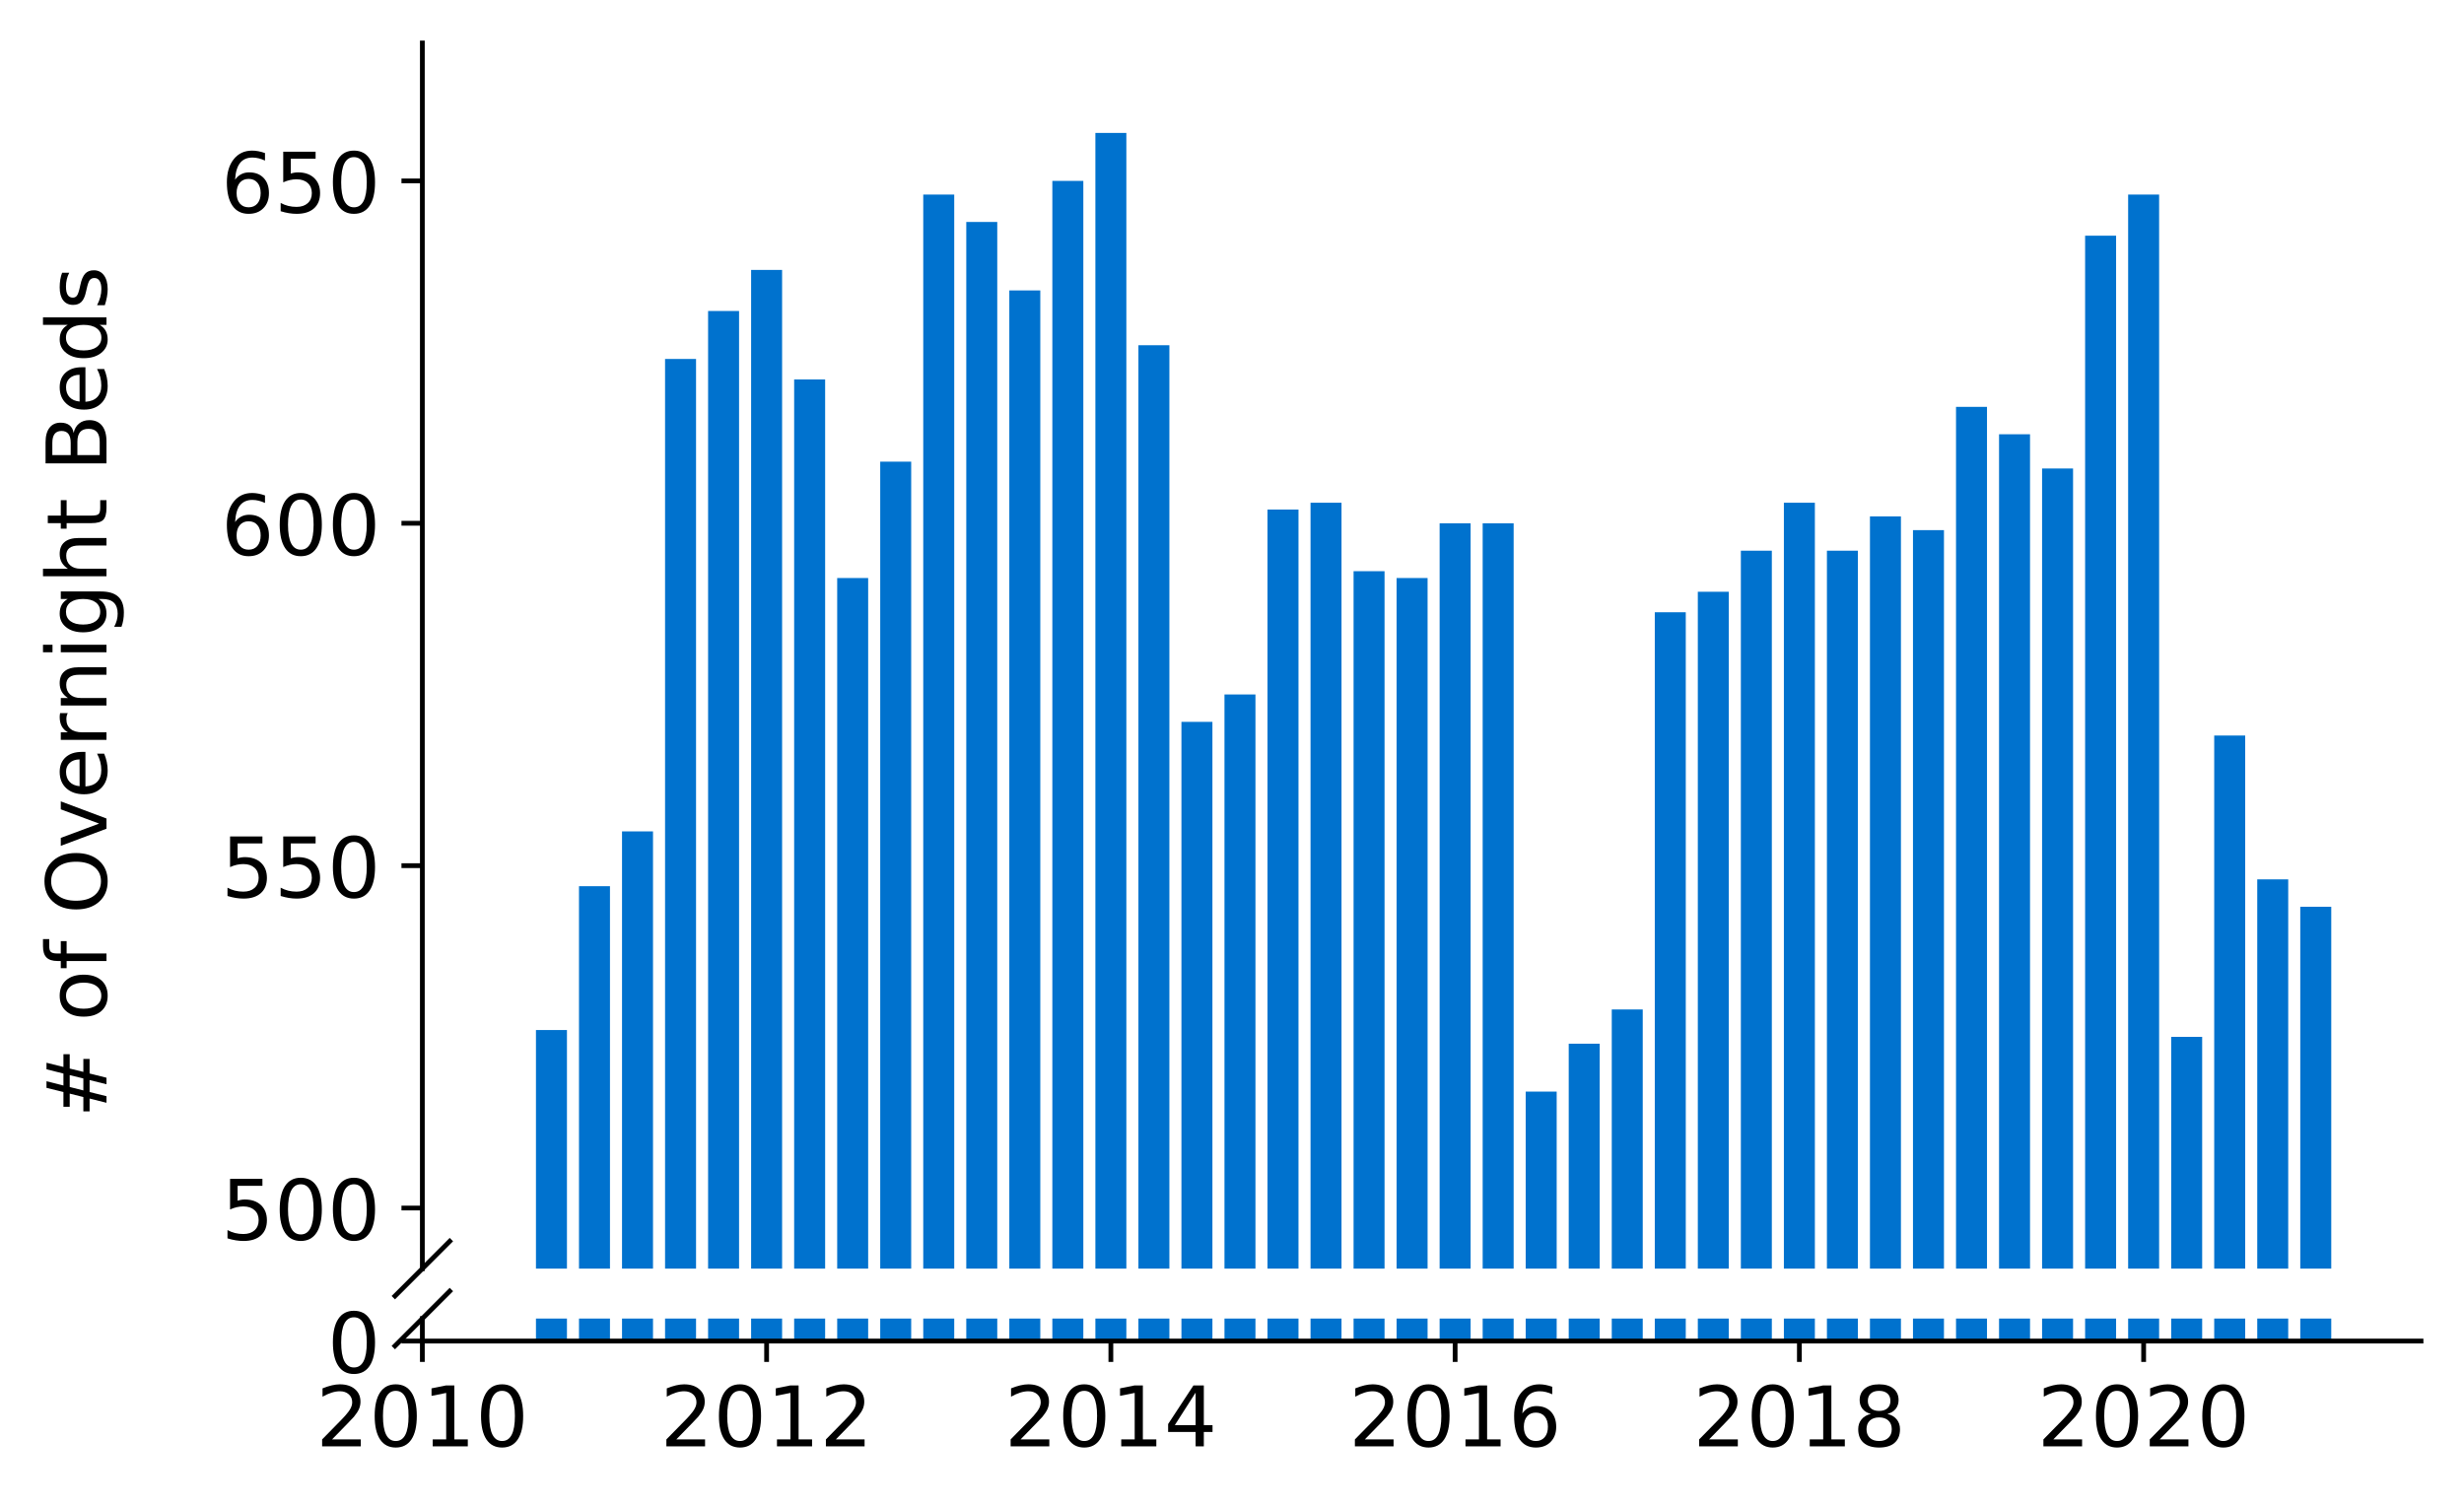 <?xml version="1.0" encoding="utf-8" standalone="no"?>
<!DOCTYPE svg PUBLIC "-//W3C//DTD SVG 1.1//EN"
  "http://www.w3.org/Graphics/SVG/1.1/DTD/svg11.dtd">
<!-- Created with matplotlib (https://matplotlib.org/) -->
<svg height="252.389pt" version="1.1" viewBox="0 0 412.749 252.389" width="412.749pt" xmlns="http://www.w3.org/2000/svg" xmlns:xlink="http://www.w3.org/1999/xlink">
 <defs>
  <style type="text/css">
*{stroke-linecap:butt;stroke-linejoin:round;}
  </style>
 </defs>
 <g id="figure_1">
  <g id="patch_1">
   <path d="M 0 252.389 
L 412.749 252.389 
L 412.749 0 
L 0 0 
z
" style="fill:#ffffff;"/>
  </g>
  <g id="axes_1">
   <g id="patch_2">
    <path d="M 70.749 212.509 
L 405.549 212.509 
L 405.549 7.2 
L 70.749 7.2 
z
" style="fill:#ffffff;"/>
   </g>
   <g id="patch_3">
    <path clip-path="url(#pc6db80e9b4)" d="M 385.323 775.878 
L 390.513 775.878 
L 390.513 151.888 
L 385.323 151.888 
z
" style="fill:#0072ce;"/>
   </g>
   <g id="patch_4">
    <path clip-path="url(#pc6db80e9b4)" d="M 378.114 775.878 
L 383.304 775.878 
L 383.304 147.3 
L 378.114 147.3 
z
" style="fill:#0072ce;"/>
   </g>
   <g id="patch_5">
    <path clip-path="url(#pc6db80e9b4)" d="M 370.906 775.878 
L 376.096 775.878 
L 376.096 123.212 
L 370.906 123.212 
z
" style="fill:#0072ce;"/>
   </g>
   <g id="patch_6">
    <path clip-path="url(#pc6db80e9b4)" d="M 363.698 775.878 
L 368.888 775.878 
L 368.888 173.682 
L 363.698 173.682 
z
" style="fill:#0072ce;"/>
   </g>
   <g id="patch_7">
    <path clip-path="url(#pc6db80e9b4)" d="M 356.489 775.878 
L 361.679 775.878 
L 361.679 32.595 
L 356.489 32.595 
z
" style="fill:#0072ce;"/>
   </g>
   <g id="patch_8">
    <path clip-path="url(#pc6db80e9b4)" d="M 349.281 775.878 
L 354.471 775.878 
L 354.471 39.478 
L 349.281 39.478 
z
" style="fill:#0072ce;"/>
   </g>
   <g id="patch_9">
    <path clip-path="url(#pc6db80e9b4)" d="M 342.072 775.878 
L 347.262 775.878 
L 347.262 78.477 
L 342.072 78.477 
z
" style="fill:#0072ce;"/>
   </g>
   <g id="patch_10">
    <path clip-path="url(#pc6db80e9b4)" d="M 334.864 775.878 
L 340.054 775.878 
L 340.054 72.742 
L 334.864 72.742 
z
" style="fill:#0072ce;"/>
   </g>
   <g id="patch_11">
    <path clip-path="url(#pc6db80e9b4)" d="M 327.656 775.878 
L 332.846 775.878 
L 332.846 68.154 
L 327.656 68.154 
z
" style="fill:#0072ce;"/>
   </g>
   <g id="patch_12">
    <path clip-path="url(#pc6db80e9b4)" d="M 320.447 775.878 
L 325.637 775.878 
L 325.637 88.801 
L 320.447 88.801 
z
" style="fill:#0072ce;"/>
   </g>
   <g id="patch_13">
    <path clip-path="url(#pc6db80e9b4)" d="M 313.239 775.878 
L 318.429 775.878 
L 318.429 86.506 
L 313.239 86.506 
z
" style="fill:#0072ce;"/>
   </g>
   <g id="patch_14">
    <path clip-path="url(#pc6db80e9b4)" d="M 306.031 775.878 
L 311.221 775.878 
L 311.221 92.242 
L 306.031 92.242 
z
" style="fill:#0072ce;"/>
   </g>
   <g id="patch_15">
    <path clip-path="url(#pc6db80e9b4)" d="M 298.822 775.878 
L 304.012 775.878 
L 304.012 84.212 
L 298.822 84.212 
z
" style="fill:#0072ce;"/>
   </g>
   <g id="patch_16">
    <path clip-path="url(#pc6db80e9b4)" d="M 291.614 775.878 
L 296.804 775.878 
L 296.804 92.242 
L 291.614 92.242 
z
" style="fill:#0072ce;"/>
   </g>
   <g id="patch_17">
    <path clip-path="url(#pc6db80e9b4)" d="M 284.405 775.878 
L 289.596 775.878 
L 289.596 99.124 
L 284.405 99.124 
z
" style="fill:#0072ce;"/>
   </g>
   <g id="patch_18">
    <path clip-path="url(#pc6db80e9b4)" d="M 277.197 775.878 
L 282.387 775.878 
L 282.387 102.565 
L 277.197 102.565 
z
" style="fill:#0072ce;"/>
   </g>
   <g id="patch_19">
    <path clip-path="url(#pc6db80e9b4)" d="M 269.989 775.878 
L 275.179 775.878 
L 275.179 169.093 
L 269.989 169.093 
z
" style="fill:#0072ce;"/>
   </g>
   <g id="patch_20">
    <path clip-path="url(#pc6db80e9b4)" d="M 262.78 775.878 
L 267.97 775.878 
L 267.97 174.829 
L 262.78 174.829 
z
" style="fill:#0072ce;"/>
   </g>
   <g id="patch_21">
    <path clip-path="url(#pc6db80e9b4)" d="M 255.572 775.878 
L 260.762 775.878 
L 260.762 182.858 
L 255.572 182.858 
z
" style="fill:#0072ce;"/>
   </g>
   <g id="patch_22">
    <path clip-path="url(#pc6db80e9b4)" d="M 248.364 775.878 
L 253.554 775.878 
L 253.554 87.653 
L 248.364 87.653 
z
" style="fill:#0072ce;"/>
   </g>
   <g id="patch_23">
    <path clip-path="url(#pc6db80e9b4)" d="M 241.155 775.878 
L 246.345 775.878 
L 246.345 87.653 
L 241.155 87.653 
z
" style="fill:#0072ce;"/>
   </g>
   <g id="patch_24">
    <path clip-path="url(#pc6db80e9b4)" d="M 233.947 775.878 
L 239.137 775.878 
L 239.137 96.83 
L 233.947 96.83 
z
" style="fill:#0072ce;"/>
   </g>
   <g id="patch_25">
    <path clip-path="url(#pc6db80e9b4)" d="M 226.739 775.878 
L 231.929 775.878 
L 231.929 95.683 
L 226.739 95.683 
z
" style="fill:#0072ce;"/>
   </g>
   <g id="patch_26">
    <path clip-path="url(#pc6db80e9b4)" d="M 219.53 775.878 
L 224.72 775.878 
L 224.72 84.212 
L 219.53 84.212 
z
" style="fill:#0072ce;"/>
   </g>
   <g id="patch_27">
    <path clip-path="url(#pc6db80e9b4)" d="M 212.322 775.878 
L 217.512 775.878 
L 217.512 85.359 
L 212.322 85.359 
z
" style="fill:#0072ce;"/>
   </g>
   <g id="patch_28">
    <path clip-path="url(#pc6db80e9b4)" d="M 205.113 775.878 
L 210.303 775.878 
L 210.303 116.329 
L 205.113 116.329 
z
" style="fill:#0072ce;"/>
   </g>
   <g id="patch_29">
    <path clip-path="url(#pc6db80e9b4)" d="M 197.905 775.878 
L 203.095 775.878 
L 203.095 120.918 
L 197.905 120.918 
z
" style="fill:#0072ce;"/>
   </g>
   <g id="patch_30">
    <path clip-path="url(#pc6db80e9b4)" d="M 190.697 775.878 
L 195.887 775.878 
L 195.887 57.83 
L 190.697 57.83 
z
" style="fill:#0072ce;"/>
   </g>
   <g id="patch_31">
    <path clip-path="url(#pc6db80e9b4)" d="M 183.488 775.878 
L 188.678 775.878 
L 188.678 22.272 
L 183.488 22.272 
z
" style="fill:#0072ce;"/>
   </g>
   <g id="patch_32">
    <path clip-path="url(#pc6db80e9b4)" d="M 176.28 775.878 
L 181.47 775.878 
L 181.47 30.301 
L 176.28 30.301 
z
" style="fill:#0072ce;"/>
   </g>
   <g id="patch_33">
    <path clip-path="url(#pc6db80e9b4)" d="M 169.072 775.878 
L 174.262 775.878 
L 174.262 48.654 
L 169.072 48.654 
z
" style="fill:#0072ce;"/>
   </g>
   <g id="patch_34">
    <path clip-path="url(#pc6db80e9b4)" d="M 161.863 775.878 
L 167.053 775.878 
L 167.053 37.184 
L 161.863 37.184 
z
" style="fill:#0072ce;"/>
   </g>
   <g id="patch_35">
    <path clip-path="url(#pc6db80e9b4)" d="M 154.655 775.878 
L 159.845 775.878 
L 159.845 32.595 
L 154.655 32.595 
z
" style="fill:#0072ce;"/>
   </g>
   <g id="patch_36">
    <path clip-path="url(#pc6db80e9b4)" d="M 147.446 775.878 
L 152.636 775.878 
L 152.636 77.33 
L 147.446 77.33 
z
" style="fill:#0072ce;"/>
   </g>
   <g id="patch_37">
    <path clip-path="url(#pc6db80e9b4)" d="M 140.238 775.878 
L 145.428 775.878 
L 145.428 96.83 
L 140.238 96.83 
z
" style="fill:#0072ce;"/>
   </g>
   <g id="patch_38">
    <path clip-path="url(#pc6db80e9b4)" d="M 133.03 775.878 
L 138.22 775.878 
L 138.22 63.566 
L 133.03 63.566 
z
" style="fill:#0072ce;"/>
   </g>
   <g id="patch_39">
    <path clip-path="url(#pc6db80e9b4)" d="M 125.821 775.878 
L 131.011 775.878 
L 131.011 45.213 
L 125.821 45.213 
z
" style="fill:#0072ce;"/>
   </g>
   <g id="patch_40">
    <path clip-path="url(#pc6db80e9b4)" d="M 118.613 775.878 
L 123.803 775.878 
L 123.803 52.095 
L 118.613 52.095 
z
" style="fill:#0072ce;"/>
   </g>
   <g id="patch_41">
    <path clip-path="url(#pc6db80e9b4)" d="M 111.405 775.878 
L 116.595 775.878 
L 116.595 60.124 
L 111.405 60.124 
z
" style="fill:#0072ce;"/>
   </g>
   <g id="patch_42">
    <path clip-path="url(#pc6db80e9b4)" d="M 104.196 775.878 
L 109.386 775.878 
L 109.386 139.27 
L 104.196 139.27 
z
" style="fill:#0072ce;"/>
   </g>
   <g id="patch_43">
    <path clip-path="url(#pc6db80e9b4)" d="M 96.988 775.878 
L 102.178 775.878 
L 102.178 148.447 
L 96.988 148.447 
z
" style="fill:#0072ce;"/>
   </g>
   <g id="patch_44">
    <path clip-path="url(#pc6db80e9b4)" d="M 89.779 775.878 
L 94.97 775.878 
L 94.97 172.535 
L 89.779 172.535 
z
" style="fill:#0072ce;"/>
   </g>
   <g id="matplotlib.axis_1">
    <g id="xtick_1"/>
    <g id="xtick_2"/>
    <g id="xtick_3"/>
    <g id="xtick_4"/>
    <g id="xtick_5"/>
    <g id="xtick_6"/>
   </g>
   <g id="matplotlib.axis_2">
    <g id="ytick_1">
     <g id="line2d_1">
      <defs>
       <path d="M 0 0 
L -3.5 0 
" id="m85810f6571" style="stroke:#000000;stroke-width:0.8;"/>
      </defs>
      <g>
       <use style="stroke:#000000;stroke-width:0.8;" x="70.749" xlink:href="#m85810f6571" y="202.358"/>
      </g>
     </g>
     <g id="text_1">
      <!-- 500 -->
      <defs>
       <path d="M 10.797 72.906 
L 49.516 72.906 
L 49.516 64.594 
L 19.828 64.594 
L 19.828 46.734 
Q 21.969 47.469 24.109 47.828 
Q 26.266 48.188 28.422 48.188 
Q 40.625 48.188 47.75 41.5 
Q 54.891 34.812 54.891 23.391 
Q 54.891 11.625 47.562 5.094 
Q 40.234 -1.422 26.906 -1.422 
Q 22.312 -1.422 17.547 -0.641 
Q 12.797 0.141 7.719 1.703 
L 7.719 11.625 
Q 12.109 9.234 16.797 8.062 
Q 21.484 6.891 26.703 6.891 
Q 35.156 6.891 40.078 11.328 
Q 45.016 15.766 45.016 23.391 
Q 45.016 31 40.078 35.438 
Q 35.156 39.891 26.703 39.891 
Q 22.75 39.891 18.812 39.016 
Q 14.891 38.141 10.797 36.281 
z
" id="DejaVuSans-53"/>
       <path d="M 31.781 66.406 
Q 24.172 66.406 20.328 58.906 
Q 16.5 51.422 16.5 36.375 
Q 16.5 21.391 20.328 13.891 
Q 24.172 6.391 31.781 6.391 
Q 39.453 6.391 43.281 13.891 
Q 47.125 21.391 47.125 36.375 
Q 47.125 51.422 43.281 58.906 
Q 39.453 66.406 31.781 66.406 
z
M 31.781 74.219 
Q 44.047 74.219 50.516 64.516 
Q 56.984 54.828 56.984 36.375 
Q 56.984 17.969 50.516 8.266 
Q 44.047 -1.422 31.781 -1.422 
Q 19.531 -1.422 13.062 8.266 
Q 6.594 17.969 6.594 36.375 
Q 6.594 54.828 13.062 64.516 
Q 19.531 74.219 31.781 74.219 
z
" id="DejaVuSans-48"/>
      </defs>
      <g transform="translate(37.027 207.676)scale(0.14 -0.14)">
       <use xlink:href="#DejaVuSans-53"/>
       <use x="63.623" xlink:href="#DejaVuSans-48"/>
       <use x="127.246" xlink:href="#DejaVuSans-48"/>
      </g>
     </g>
    </g>
    <g id="ytick_2">
     <g id="line2d_2">
      <g>
       <use style="stroke:#000000;stroke-width:0.8;" x="70.749" xlink:href="#m85810f6571" y="145.006"/>
      </g>
     </g>
     <g id="text_2">
      <!-- 550 -->
      <g transform="translate(37.027 150.324)scale(0.14 -0.14)">
       <use xlink:href="#DejaVuSans-53"/>
       <use x="63.623" xlink:href="#DejaVuSans-53"/>
       <use x="127.246" xlink:href="#DejaVuSans-48"/>
      </g>
     </g>
    </g>
    <g id="ytick_3">
     <g id="line2d_3">
      <g>
       <use style="stroke:#000000;stroke-width:0.8;" x="70.749" xlink:href="#m85810f6571" y="87.653"/>
      </g>
     </g>
     <g id="text_3">
      <!-- 600 -->
      <defs>
       <path d="M 33.016 40.375 
Q 26.375 40.375 22.484 35.828 
Q 18.609 31.297 18.609 23.391 
Q 18.609 15.531 22.484 10.953 
Q 26.375 6.391 33.016 6.391 
Q 39.656 6.391 43.531 10.953 
Q 47.406 15.531 47.406 23.391 
Q 47.406 31.297 43.531 35.828 
Q 39.656 40.375 33.016 40.375 
z
M 52.594 71.297 
L 52.594 62.312 
Q 48.875 64.062 45.094 64.984 
Q 41.312 65.922 37.594 65.922 
Q 27.828 65.922 22.672 59.328 
Q 17.531 52.734 16.797 39.406 
Q 19.672 43.656 24.016 45.922 
Q 28.375 48.188 33.594 48.188 
Q 44.578 48.188 50.953 41.516 
Q 57.328 34.859 57.328 23.391 
Q 57.328 12.156 50.688 5.359 
Q 44.047 -1.422 33.016 -1.422 
Q 20.359 -1.422 13.672 8.266 
Q 6.984 17.969 6.984 36.375 
Q 6.984 53.656 15.188 63.938 
Q 23.391 74.219 37.203 74.219 
Q 40.922 74.219 44.703 73.484 
Q 48.484 72.75 52.594 71.297 
z
" id="DejaVuSans-54"/>
      </defs>
      <g transform="translate(37.027 92.972)scale(0.14 -0.14)">
       <use xlink:href="#DejaVuSans-54"/>
       <use x="63.623" xlink:href="#DejaVuSans-48"/>
       <use x="127.246" xlink:href="#DejaVuSans-48"/>
      </g>
     </g>
    </g>
    <g id="ytick_4">
     <g id="line2d_4">
      <g>
       <use style="stroke:#000000;stroke-width:0.8;" x="70.749" xlink:href="#m85810f6571" y="30.301"/>
      </g>
     </g>
     <g id="text_4">
      <!-- 650 -->
      <g transform="translate(37.027 35.62)scale(0.14 -0.14)">
       <use xlink:href="#DejaVuSans-54"/>
       <use x="63.623" xlink:href="#DejaVuSans-53"/>
       <use x="127.246" xlink:href="#DejaVuSans-48"/>
      </g>
     </g>
    </g>
   </g>
   <g id="line2d_5">
    <path d="M 66.167 217.091 
L 75.331 207.927 
" style="fill:none;stroke:#000000;stroke-linecap:square;stroke-width:0.8;"/>
   </g>
   <g id="patch_45">
    <path d="M 70.749 212.509 
L 70.749 7.2 
" style="fill:none;stroke:#000000;stroke-linecap:square;stroke-linejoin:miter;stroke-width:0.8;"/>
   </g>
  </g>
  <g id="axes_2">
   <g id="patch_46">
    <path d="M 70.749 224.64 
L 405.549 224.64 
L 405.549 220.872 
L 70.749 220.872 
z
" style="fill:#ffffff;"/>
   </g>
   <g id="patch_47">
    <path clip-path="url(#pa7bf37936a)" d="M 385.323 224.64 
L 390.513 224.64 
L 390.513 -399.35 
L 385.323 -399.35 
z
" style="fill:#0072ce;"/>
   </g>
   <g id="patch_48">
    <path clip-path="url(#pa7bf37936a)" d="M 378.114 224.64 
L 383.304 224.64 
L 383.304 -403.939 
L 378.114 -403.939 
z
" style="fill:#0072ce;"/>
   </g>
   <g id="patch_49">
    <path clip-path="url(#pa7bf37936a)" d="M 370.906 224.64 
L 376.096 224.64 
L 376.096 -428.026 
L 370.906 -428.026 
z
" style="fill:#0072ce;"/>
   </g>
   <g id="patch_50">
    <path clip-path="url(#pa7bf37936a)" d="M 363.698 224.64 
L 368.888 224.64 
L 368.888 -377.557 
L 363.698 -377.557 
z
" style="fill:#0072ce;"/>
   </g>
   <g id="patch_51">
    <path clip-path="url(#pa7bf37936a)" d="M 356.489 224.64 
L 361.679 224.64 
L 361.679 -518.643 
L 356.489 -518.643 
z
" style="fill:#0072ce;"/>
   </g>
   <g id="patch_52">
    <path clip-path="url(#pa7bf37936a)" d="M 349.281 224.64 
L 354.471 224.64 
L 354.471 -511.76 
L 349.281 -511.76 
z
" style="fill:#0072ce;"/>
   </g>
   <g id="patch_53">
    <path clip-path="url(#pa7bf37936a)" d="M 342.072 224.64 
L 347.262 224.64 
L 347.262 -472.761 
L 342.072 -472.761 
z
" style="fill:#0072ce;"/>
   </g>
   <g id="patch_54">
    <path clip-path="url(#pa7bf37936a)" d="M 334.864 224.64 
L 340.054 224.64 
L 340.054 -478.496 
L 334.864 -478.496 
z
" style="fill:#0072ce;"/>
   </g>
   <g id="patch_55">
    <path clip-path="url(#pa7bf37936a)" d="M 327.656 224.64 
L 332.846 224.64 
L 332.846 -483.084 
L 327.656 -483.084 
z
" style="fill:#0072ce;"/>
   </g>
   <g id="patch_56">
    <path clip-path="url(#pa7bf37936a)" d="M 320.447 224.64 
L 325.637 224.64 
L 325.637 -462.438 
L 320.447 -462.438 
z
" style="fill:#0072ce;"/>
   </g>
   <g id="patch_57">
    <path clip-path="url(#pa7bf37936a)" d="M 313.239 224.64 
L 318.429 224.64 
L 318.429 -464.732 
L 313.239 -464.732 
z
" style="fill:#0072ce;"/>
   </g>
   <g id="patch_58">
    <path clip-path="url(#pa7bf37936a)" d="M 306.031 224.64 
L 311.221 224.64 
L 311.221 -458.997 
L 306.031 -458.997 
z
" style="fill:#0072ce;"/>
   </g>
   <g id="patch_59">
    <path clip-path="url(#pa7bf37936a)" d="M 298.822 224.64 
L 304.012 224.64 
L 304.012 -467.026 
L 298.822 -467.026 
z
" style="fill:#0072ce;"/>
   </g>
   <g id="patch_60">
    <path clip-path="url(#pa7bf37936a)" d="M 291.614 224.64 
L 296.804 224.64 
L 296.804 -458.997 
L 291.614 -458.997 
z
" style="fill:#0072ce;"/>
   </g>
   <g id="patch_61">
    <path clip-path="url(#pa7bf37936a)" d="M 284.405 224.64 
L 289.596 224.64 
L 289.596 -452.114 
L 284.405 -452.114 
z
" style="fill:#0072ce;"/>
   </g>
   <g id="patch_62">
    <path clip-path="url(#pa7bf37936a)" d="M 277.197 224.64 
L 282.387 224.64 
L 282.387 -448.673 
L 277.197 -448.673 
z
" style="fill:#0072ce;"/>
   </g>
   <g id="patch_63">
    <path clip-path="url(#pa7bf37936a)" d="M 269.989 224.64 
L 275.179 224.64 
L 275.179 -382.145 
L 269.989 -382.145 
z
" style="fill:#0072ce;"/>
   </g>
   <g id="patch_64">
    <path clip-path="url(#pa7bf37936a)" d="M 262.78 224.64 
L 267.97 224.64 
L 267.97 -376.41 
L 262.78 -376.41 
z
" style="fill:#0072ce;"/>
   </g>
   <g id="patch_65">
    <path clip-path="url(#pa7bf37936a)" d="M 255.572 224.64 
L 260.762 224.64 
L 260.762 -368.38 
L 255.572 -368.38 
z
" style="fill:#0072ce;"/>
   </g>
   <g id="patch_66">
    <path clip-path="url(#pa7bf37936a)" d="M 248.364 224.64 
L 253.554 224.64 
L 253.554 -463.585 
L 248.364 -463.585 
z
" style="fill:#0072ce;"/>
   </g>
   <g id="patch_67">
    <path clip-path="url(#pa7bf37936a)" d="M 241.155 224.64 
L 246.345 224.64 
L 246.345 -463.585 
L 241.155 -463.585 
z
" style="fill:#0072ce;"/>
   </g>
   <g id="patch_68">
    <path clip-path="url(#pa7bf37936a)" d="M 233.947 224.64 
L 239.137 224.64 
L 239.137 -454.408 
L 233.947 -454.408 
z
" style="fill:#0072ce;"/>
   </g>
   <g id="patch_69">
    <path clip-path="url(#pa7bf37936a)" d="M 226.739 224.64 
L 231.929 224.64 
L 231.929 -455.555 
L 226.739 -455.555 
z
" style="fill:#0072ce;"/>
   </g>
   <g id="patch_70">
    <path clip-path="url(#pa7bf37936a)" d="M 219.53 224.64 
L 224.72 224.64 
L 224.72 -467.026 
L 219.53 -467.026 
z
" style="fill:#0072ce;"/>
   </g>
   <g id="patch_71">
    <path clip-path="url(#pa7bf37936a)" d="M 212.322 224.64 
L 217.512 224.64 
L 217.512 -465.879 
L 212.322 -465.879 
z
" style="fill:#0072ce;"/>
   </g>
   <g id="patch_72">
    <path clip-path="url(#pa7bf37936a)" d="M 205.113 224.64 
L 210.303 224.64 
L 210.303 -434.909 
L 205.113 -434.909 
z
" style="fill:#0072ce;"/>
   </g>
   <g id="patch_73">
    <path clip-path="url(#pa7bf37936a)" d="M 197.905 224.64 
L 203.095 224.64 
L 203.095 -430.32 
L 197.905 -430.32 
z
" style="fill:#0072ce;"/>
   </g>
   <g id="patch_74">
    <path clip-path="url(#pa7bf37936a)" d="M 190.697 224.64 
L 195.887 224.64 
L 195.887 -493.408 
L 190.697 -493.408 
z
" style="fill:#0072ce;"/>
   </g>
   <g id="patch_75">
    <path clip-path="url(#pa7bf37936a)" d="M 183.488 224.64 
L 188.678 224.64 
L 188.678 -528.966 
L 183.488 -528.966 
z
" style="fill:#0072ce;"/>
   </g>
   <g id="patch_76">
    <path clip-path="url(#pa7bf37936a)" d="M 176.28 224.64 
L 181.47 224.64 
L 181.47 -520.937 
L 176.28 -520.937 
z
" style="fill:#0072ce;"/>
   </g>
   <g id="patch_77">
    <path clip-path="url(#pa7bf37936a)" d="M 169.072 224.64 
L 174.262 224.64 
L 174.262 -502.584 
L 169.072 -502.584 
z
" style="fill:#0072ce;"/>
   </g>
   <g id="patch_78">
    <path clip-path="url(#pa7bf37936a)" d="M 161.863 224.64 
L 167.053 224.64 
L 167.053 -514.054 
L 161.863 -514.054 
z
" style="fill:#0072ce;"/>
   </g>
   <g id="patch_79">
    <path clip-path="url(#pa7bf37936a)" d="M 154.655 224.64 
L 159.845 224.64 
L 159.845 -518.643 
L 154.655 -518.643 
z
" style="fill:#0072ce;"/>
   </g>
   <g id="patch_80">
    <path clip-path="url(#pa7bf37936a)" d="M 147.446 224.64 
L 152.636 224.64 
L 152.636 -473.908 
L 147.446 -473.908 
z
" style="fill:#0072ce;"/>
   </g>
   <g id="patch_81">
    <path clip-path="url(#pa7bf37936a)" d="M 140.238 224.64 
L 145.428 224.64 
L 145.428 -454.408 
L 140.238 -454.408 
z
" style="fill:#0072ce;"/>
   </g>
   <g id="patch_82">
    <path clip-path="url(#pa7bf37936a)" d="M 133.03 224.64 
L 138.22 224.64 
L 138.22 -487.673 
L 133.03 -487.673 
z
" style="fill:#0072ce;"/>
   </g>
   <g id="patch_83">
    <path clip-path="url(#pa7bf37936a)" d="M 125.821 224.64 
L 131.011 224.64 
L 131.011 -506.025 
L 125.821 -506.025 
z
" style="fill:#0072ce;"/>
   </g>
   <g id="patch_84">
    <path clip-path="url(#pa7bf37936a)" d="M 118.613 224.64 
L 123.803 224.64 
L 123.803 -499.143 
L 118.613 -499.143 
z
" style="fill:#0072ce;"/>
   </g>
   <g id="patch_85">
    <path clip-path="url(#pa7bf37936a)" d="M 111.405 224.64 
L 116.595 224.64 
L 116.595 -491.114 
L 111.405 -491.114 
z
" style="fill:#0072ce;"/>
   </g>
   <g id="patch_86">
    <path clip-path="url(#pa7bf37936a)" d="M 104.196 224.64 
L 109.386 224.64 
L 109.386 -411.968 
L 104.196 -411.968 
z
" style="fill:#0072ce;"/>
   </g>
   <g id="patch_87">
    <path clip-path="url(#pa7bf37936a)" d="M 96.988 224.64 
L 102.178 224.64 
L 102.178 -402.792 
L 96.988 -402.792 
z
" style="fill:#0072ce;"/>
   </g>
   <g id="patch_88">
    <path clip-path="url(#pa7bf37936a)" d="M 89.779 224.64 
L 94.97 224.64 
L 94.97 -378.704 
L 89.779 -378.704 
z
" style="fill:#0072ce;"/>
   </g>
   <g id="matplotlib.axis_3">
    <g id="xtick_7">
     <g id="line2d_6">
      <defs>
       <path d="M 0 0 
L 0 3.5 
" id="mc664d804a9" style="stroke:#000000;stroke-width:0.8;"/>
      </defs>
      <g>
       <use style="stroke:#000000;stroke-width:0.8;" x="70.749" xlink:href="#mc664d804a9" y="224.64"/>
      </g>
     </g>
     <g id="text_5">
      <!-- 2010 -->
      <defs>
       <path d="M 19.188 8.297 
L 53.609 8.297 
L 53.609 0 
L 7.328 0 
L 7.328 8.297 
Q 12.938 14.109 22.625 23.891 
Q 32.328 33.688 34.812 36.531 
Q 39.547 41.844 41.422 45.531 
Q 43.312 49.219 43.312 52.781 
Q 43.312 58.594 39.234 62.25 
Q 35.156 65.922 28.609 65.922 
Q 23.969 65.922 18.812 64.312 
Q 13.672 62.703 7.812 59.422 
L 7.812 69.391 
Q 13.766 71.781 18.938 73 
Q 24.125 74.219 28.422 74.219 
Q 39.75 74.219 46.484 68.547 
Q 53.219 62.891 53.219 53.422 
Q 53.219 48.922 51.531 44.891 
Q 49.859 40.875 45.406 35.406 
Q 44.188 33.984 37.641 27.219 
Q 31.109 20.453 19.188 8.297 
z
" id="DejaVuSans-50"/>
       <path d="M 12.406 8.297 
L 28.516 8.297 
L 28.516 63.922 
L 10.984 60.406 
L 10.984 69.391 
L 28.422 72.906 
L 38.281 72.906 
L 38.281 8.297 
L 54.391 8.297 
L 54.391 0 
L 12.406 0 
z
" id="DejaVuSans-49"/>
      </defs>
      <g transform="translate(52.934 242.278)scale(0.14 -0.14)">
       <use xlink:href="#DejaVuSans-50"/>
       <use x="63.623" xlink:href="#DejaVuSans-48"/>
       <use x="127.246" xlink:href="#DejaVuSans-49"/>
       <use x="190.869" xlink:href="#DejaVuSans-48"/>
      </g>
     </g>
    </g>
    <g id="xtick_8">
     <g id="line2d_7">
      <g>
       <use style="stroke:#000000;stroke-width:0.8;" x="128.416" xlink:href="#mc664d804a9" y="224.64"/>
      </g>
     </g>
     <g id="text_6">
      <!-- 2012 -->
      <g transform="translate(110.601 242.278)scale(0.14 -0.14)">
       <use xlink:href="#DejaVuSans-50"/>
       <use x="63.623" xlink:href="#DejaVuSans-48"/>
       <use x="127.246" xlink:href="#DejaVuSans-49"/>
       <use x="190.869" xlink:href="#DejaVuSans-50"/>
      </g>
     </g>
    </g>
    <g id="xtick_9">
     <g id="line2d_8">
      <g>
       <use style="stroke:#000000;stroke-width:0.8;" x="186.083" xlink:href="#mc664d804a9" y="224.64"/>
      </g>
     </g>
     <g id="text_7">
      <!-- 2014 -->
      <defs>
       <path d="M 37.797 64.312 
L 12.891 25.391 
L 37.797 25.391 
z
M 35.203 72.906 
L 47.609 72.906 
L 47.609 25.391 
L 58.016 25.391 
L 58.016 17.188 
L 47.609 17.188 
L 47.609 0 
L 37.797 0 
L 37.797 17.188 
L 4.891 17.188 
L 4.891 26.703 
z
" id="DejaVuSans-52"/>
      </defs>
      <g transform="translate(168.268 242.278)scale(0.14 -0.14)">
       <use xlink:href="#DejaVuSans-50"/>
       <use x="63.623" xlink:href="#DejaVuSans-48"/>
       <use x="127.246" xlink:href="#DejaVuSans-49"/>
       <use x="190.869" xlink:href="#DejaVuSans-52"/>
      </g>
     </g>
    </g>
    <g id="xtick_10">
     <g id="line2d_9">
      <g>
       <use style="stroke:#000000;stroke-width:0.8;" x="243.75" xlink:href="#mc664d804a9" y="224.64"/>
      </g>
     </g>
     <g id="text_8">
      <!-- 2016 -->
      <g transform="translate(225.935 242.278)scale(0.14 -0.14)">
       <use xlink:href="#DejaVuSans-50"/>
       <use x="63.623" xlink:href="#DejaVuSans-48"/>
       <use x="127.246" xlink:href="#DejaVuSans-49"/>
       <use x="190.869" xlink:href="#DejaVuSans-54"/>
      </g>
     </g>
    </g>
    <g id="xtick_11">
     <g id="line2d_10">
      <g>
       <use style="stroke:#000000;stroke-width:0.8;" x="301.417" xlink:href="#mc664d804a9" y="224.64"/>
      </g>
     </g>
     <g id="text_9">
      <!-- 2018 -->
      <defs>
       <path d="M 31.781 34.625 
Q 24.75 34.625 20.719 30.859 
Q 16.703 27.094 16.703 20.516 
Q 16.703 13.922 20.719 10.156 
Q 24.75 6.391 31.781 6.391 
Q 38.812 6.391 42.859 10.172 
Q 46.922 13.969 46.922 20.516 
Q 46.922 27.094 42.891 30.859 
Q 38.875 34.625 31.781 34.625 
z
M 21.922 38.812 
Q 15.578 40.375 12.031 44.719 
Q 8.5 49.078 8.5 55.328 
Q 8.5 64.062 14.719 69.141 
Q 20.953 74.219 31.781 74.219 
Q 42.672 74.219 48.875 69.141 
Q 55.078 64.062 55.078 55.328 
Q 55.078 49.078 51.531 44.719 
Q 48 40.375 41.703 38.812 
Q 48.828 37.156 52.797 32.312 
Q 56.781 27.484 56.781 20.516 
Q 56.781 9.906 50.312 4.234 
Q 43.844 -1.422 31.781 -1.422 
Q 19.734 -1.422 13.25 4.234 
Q 6.781 9.906 6.781 20.516 
Q 6.781 27.484 10.781 32.312 
Q 14.797 37.156 21.922 38.812 
z
M 18.312 54.391 
Q 18.312 48.734 21.844 45.562 
Q 25.391 42.391 31.781 42.391 
Q 38.141 42.391 41.719 45.562 
Q 45.312 48.734 45.312 54.391 
Q 45.312 60.062 41.719 63.234 
Q 38.141 66.406 31.781 66.406 
Q 25.391 66.406 21.844 63.234 
Q 18.312 60.062 18.312 54.391 
z
" id="DejaVuSans-56"/>
      </defs>
      <g transform="translate(283.602 242.278)scale(0.14 -0.14)">
       <use xlink:href="#DejaVuSans-50"/>
       <use x="63.623" xlink:href="#DejaVuSans-48"/>
       <use x="127.246" xlink:href="#DejaVuSans-49"/>
       <use x="190.869" xlink:href="#DejaVuSans-56"/>
      </g>
     </g>
    </g>
    <g id="xtick_12">
     <g id="line2d_11">
      <g>
       <use style="stroke:#000000;stroke-width:0.8;" x="359.084" xlink:href="#mc664d804a9" y="224.64"/>
      </g>
     </g>
     <g id="text_10">
      <!-- 2020 -->
      <g transform="translate(341.269 242.278)scale(0.14 -0.14)">
       <use xlink:href="#DejaVuSans-50"/>
       <use x="63.623" xlink:href="#DejaVuSans-48"/>
       <use x="127.246" xlink:href="#DejaVuSans-50"/>
       <use x="190.869" xlink:href="#DejaVuSans-48"/>
      </g>
     </g>
    </g>
   </g>
   <g id="matplotlib.axis_4">
    <g id="ytick_5">
     <g id="line2d_12">
      <g>
       <use style="stroke:#000000;stroke-width:0.8;" x="70.749" xlink:href="#m85810f6571" y="224.64"/>
      </g>
     </g>
     <g id="text_11">
      <!-- 0 -->
      <g transform="translate(54.842 229.959)scale(0.14 -0.14)">
       <use xlink:href="#DejaVuSans-48"/>
      </g>
     </g>
    </g>
   </g>
   <g id="line2d_13">
    <path d="M 66.167 225.454 
L 75.331 216.29 
" style="fill:none;stroke:#000000;stroke-linecap:square;stroke-width:0.8;"/>
   </g>
   <g id="patch_89">
    <path d="M 70.749 224.64 
L 70.749 220.872 
" style="fill:none;stroke:#000000;stroke-linecap:square;stroke-linejoin:miter;stroke-width:0.8;"/>
   </g>
   <g id="patch_90">
    <path d="M 70.749 224.64 
L 405.549 224.64 
" style="fill:none;stroke:#000000;stroke-linecap:square;stroke-linejoin:miter;stroke-width:0.8;"/>
   </g>
  </g>
  <g id="axes_3">
   <g id="patch_91">
    <path d="M 70.749 224.64 
L 405.549 224.64 
L 405.549 7.2 
L 70.749 7.2 
z
" style="fill:none;"/>
   </g>
   <g id="matplotlib.axis_5"/>
   <g id="matplotlib.axis_6">
    <g id="text_12">
     <!-- # of Overnight Beds -->
     <defs>
      <path d="M 51.125 44 
L 36.922 44 
L 32.812 27.688 
L 47.125 27.688 
z
M 43.797 71.781 
L 38.719 51.516 
L 52.984 51.516 
L 58.109 71.781 
L 65.922 71.781 
L 60.891 51.516 
L 76.125 51.516 
L 76.125 44 
L 58.984 44 
L 54.984 27.688 
L 70.516 27.688 
L 70.516 20.219 
L 53.078 20.219 
L 48 0 
L 40.188 0 
L 45.219 20.219 
L 30.906 20.219 
L 25.875 0 
L 18.016 0 
L 23.094 20.219 
L 7.719 20.219 
L 7.719 27.688 
L 24.906 27.688 
L 29 44 
L 13.281 44 
L 13.281 51.516 
L 30.906 51.516 
L 35.891 71.781 
z
" id="DejaVuSans-35"/>
      <path id="DejaVuSans-32"/>
      <path d="M 30.609 48.391 
Q 23.391 48.391 19.188 42.75 
Q 14.984 37.109 14.984 27.297 
Q 14.984 17.484 19.156 11.844 
Q 23.344 6.203 30.609 6.203 
Q 37.797 6.203 41.984 11.859 
Q 46.188 17.531 46.188 27.297 
Q 46.188 37.016 41.984 42.703 
Q 37.797 48.391 30.609 48.391 
z
M 30.609 56 
Q 42.328 56 49.016 48.375 
Q 55.719 40.766 55.719 27.297 
Q 55.719 13.875 49.016 6.219 
Q 42.328 -1.422 30.609 -1.422 
Q 18.844 -1.422 12.172 6.219 
Q 5.516 13.875 5.516 27.297 
Q 5.516 40.766 12.172 48.375 
Q 18.844 56 30.609 56 
z
" id="DejaVuSans-111"/>
      <path d="M 37.109 75.984 
L 37.109 68.5 
L 28.516 68.5 
Q 23.688 68.5 21.797 66.547 
Q 19.922 64.594 19.922 59.516 
L 19.922 54.688 
L 34.719 54.688 
L 34.719 47.703 
L 19.922 47.703 
L 19.922 0 
L 10.891 0 
L 10.891 47.703 
L 2.297 47.703 
L 2.297 54.688 
L 10.891 54.688 
L 10.891 58.5 
Q 10.891 67.625 15.141 71.797 
Q 19.391 75.984 28.609 75.984 
z
" id="DejaVuSans-102"/>
      <path d="M 39.406 66.219 
Q 28.656 66.219 22.328 58.203 
Q 16.016 50.203 16.016 36.375 
Q 16.016 22.609 22.328 14.594 
Q 28.656 6.594 39.406 6.594 
Q 50.141 6.594 56.422 14.594 
Q 62.703 22.609 62.703 36.375 
Q 62.703 50.203 56.422 58.203 
Q 50.141 66.219 39.406 66.219 
z
M 39.406 74.219 
Q 54.734 74.219 63.906 63.938 
Q 73.094 53.656 73.094 36.375 
Q 73.094 19.141 63.906 8.859 
Q 54.734 -1.422 39.406 -1.422 
Q 24.031 -1.422 14.812 8.828 
Q 5.609 19.094 5.609 36.375 
Q 5.609 53.656 14.812 63.938 
Q 24.031 74.219 39.406 74.219 
z
" id="DejaVuSans-79"/>
      <path d="M 2.984 54.688 
L 12.5 54.688 
L 29.594 8.797 
L 46.688 54.688 
L 56.203 54.688 
L 35.688 0 
L 23.484 0 
z
" id="DejaVuSans-118"/>
      <path d="M 56.203 29.594 
L 56.203 25.203 
L 14.891 25.203 
Q 15.484 15.922 20.484 11.062 
Q 25.484 6.203 34.422 6.203 
Q 39.594 6.203 44.453 7.469 
Q 49.312 8.734 54.109 11.281 
L 54.109 2.781 
Q 49.266 0.734 44.188 -0.344 
Q 39.109 -1.422 33.891 -1.422 
Q 20.797 -1.422 13.156 6.188 
Q 5.516 13.812 5.516 26.812 
Q 5.516 40.234 12.766 48.109 
Q 20.016 56 32.328 56 
Q 43.359 56 49.781 48.891 
Q 56.203 41.797 56.203 29.594 
z
M 47.219 32.234 
Q 47.125 39.594 43.094 43.984 
Q 39.062 48.391 32.422 48.391 
Q 24.906 48.391 20.391 44.141 
Q 15.875 39.891 15.188 32.172 
z
" id="DejaVuSans-101"/>
      <path d="M 41.109 46.297 
Q 39.594 47.172 37.812 47.578 
Q 36.031 48 33.891 48 
Q 26.266 48 22.188 43.047 
Q 18.109 38.094 18.109 28.812 
L 18.109 0 
L 9.078 0 
L 9.078 54.688 
L 18.109 54.688 
L 18.109 46.188 
Q 20.953 51.172 25.484 53.578 
Q 30.031 56 36.531 56 
Q 37.453 56 38.578 55.875 
Q 39.703 55.766 41.062 55.516 
z
" id="DejaVuSans-114"/>
      <path d="M 54.891 33.016 
L 54.891 0 
L 45.906 0 
L 45.906 32.719 
Q 45.906 40.484 42.875 44.328 
Q 39.844 48.188 33.797 48.188 
Q 26.516 48.188 22.312 43.547 
Q 18.109 38.922 18.109 30.906 
L 18.109 0 
L 9.078 0 
L 9.078 54.688 
L 18.109 54.688 
L 18.109 46.188 
Q 21.344 51.125 25.703 53.562 
Q 30.078 56 35.797 56 
Q 45.219 56 50.047 50.172 
Q 54.891 44.344 54.891 33.016 
z
" id="DejaVuSans-110"/>
      <path d="M 9.422 54.688 
L 18.406 54.688 
L 18.406 0 
L 9.422 0 
z
M 9.422 75.984 
L 18.406 75.984 
L 18.406 64.594 
L 9.422 64.594 
z
" id="DejaVuSans-105"/>
      <path d="M 45.406 27.984 
Q 45.406 37.75 41.375 43.109 
Q 37.359 48.484 30.078 48.484 
Q 22.859 48.484 18.828 43.109 
Q 14.797 37.75 14.797 27.984 
Q 14.797 18.266 18.828 12.891 
Q 22.859 7.516 30.078 7.516 
Q 37.359 7.516 41.375 12.891 
Q 45.406 18.266 45.406 27.984 
z
M 54.391 6.781 
Q 54.391 -7.172 48.188 -13.984 
Q 42 -20.797 29.203 -20.797 
Q 24.469 -20.797 20.266 -20.094 
Q 16.062 -19.391 12.109 -17.922 
L 12.109 -9.188 
Q 16.062 -11.328 19.922 -12.344 
Q 23.781 -13.375 27.781 -13.375 
Q 36.625 -13.375 41.016 -8.766 
Q 45.406 -4.156 45.406 5.172 
L 45.406 9.625 
Q 42.625 4.781 38.281 2.391 
Q 33.938 0 27.875 0 
Q 17.828 0 11.672 7.656 
Q 5.516 15.328 5.516 27.984 
Q 5.516 40.672 11.672 48.328 
Q 17.828 56 27.875 56 
Q 33.938 56 38.281 53.609 
Q 42.625 51.219 45.406 46.391 
L 45.406 54.688 
L 54.391 54.688 
z
" id="DejaVuSans-103"/>
      <path d="M 54.891 33.016 
L 54.891 0 
L 45.906 0 
L 45.906 32.719 
Q 45.906 40.484 42.875 44.328 
Q 39.844 48.188 33.797 48.188 
Q 26.516 48.188 22.312 43.547 
Q 18.109 38.922 18.109 30.906 
L 18.109 0 
L 9.078 0 
L 9.078 75.984 
L 18.109 75.984 
L 18.109 46.188 
Q 21.344 51.125 25.703 53.562 
Q 30.078 56 35.797 56 
Q 45.219 56 50.047 50.172 
Q 54.891 44.344 54.891 33.016 
z
" id="DejaVuSans-104"/>
      <path d="M 18.312 70.219 
L 18.312 54.688 
L 36.812 54.688 
L 36.812 47.703 
L 18.312 47.703 
L 18.312 18.016 
Q 18.312 11.328 20.141 9.422 
Q 21.969 7.516 27.594 7.516 
L 36.812 7.516 
L 36.812 0 
L 27.594 0 
Q 17.188 0 13.234 3.875 
Q 9.281 7.766 9.281 18.016 
L 9.281 47.703 
L 2.688 47.703 
L 2.688 54.688 
L 9.281 54.688 
L 9.281 70.219 
z
" id="DejaVuSans-116"/>
      <path d="M 19.672 34.812 
L 19.672 8.109 
L 35.5 8.109 
Q 43.453 8.109 47.281 11.406 
Q 51.125 14.703 51.125 21.484 
Q 51.125 28.328 47.281 31.562 
Q 43.453 34.812 35.5 34.812 
z
M 19.672 64.797 
L 19.672 42.828 
L 34.281 42.828 
Q 41.5 42.828 45.031 45.531 
Q 48.578 48.25 48.578 53.812 
Q 48.578 59.328 45.031 62.062 
Q 41.5 64.797 34.281 64.797 
z
M 9.812 72.906 
L 35.016 72.906 
Q 46.297 72.906 52.391 68.219 
Q 58.5 63.531 58.5 54.891 
Q 58.5 48.188 55.375 44.234 
Q 52.25 40.281 46.188 39.312 
Q 53.469 37.75 57.5 32.781 
Q 61.531 27.828 61.531 20.406 
Q 61.531 10.641 54.891 5.312 
Q 48.25 0 35.984 0 
L 9.812 0 
z
" id="DejaVuSans-66"/>
      <path d="M 45.406 46.391 
L 45.406 75.984 
L 54.391 75.984 
L 54.391 0 
L 45.406 0 
L 45.406 8.203 
Q 42.578 3.328 38.25 0.953 
Q 33.938 -1.422 27.875 -1.422 
Q 17.969 -1.422 11.734 6.484 
Q 5.516 14.406 5.516 27.297 
Q 5.516 40.188 11.734 48.094 
Q 17.969 56 27.875 56 
Q 33.938 56 38.25 53.625 
Q 42.578 51.266 45.406 46.391 
z
M 14.797 27.297 
Q 14.797 17.391 18.875 11.75 
Q 22.953 6.109 30.078 6.109 
Q 37.203 6.109 41.297 11.75 
Q 45.406 17.391 45.406 27.297 
Q 45.406 37.203 41.297 42.844 
Q 37.203 48.484 30.078 48.484 
Q 22.953 48.484 18.875 42.844 
Q 14.797 37.203 14.797 27.297 
z
" id="DejaVuSans-100"/>
      <path d="M 44.281 53.078 
L 44.281 44.578 
Q 40.484 46.531 36.375 47.5 
Q 32.281 48.484 27.875 48.484 
Q 21.188 48.484 17.844 46.438 
Q 14.5 44.391 14.5 40.281 
Q 14.5 37.156 16.891 35.375 
Q 19.281 33.594 26.516 31.984 
L 29.594 31.297 
Q 39.156 29.25 43.188 25.516 
Q 47.219 21.781 47.219 15.094 
Q 47.219 7.469 41.188 3.016 
Q 35.156 -1.422 24.609 -1.422 
Q 20.219 -1.422 15.453 -0.562 
Q 10.688 0.297 5.422 2 
L 5.422 11.281 
Q 10.406 8.688 15.234 7.391 
Q 20.062 6.109 24.812 6.109 
Q 31.156 6.109 34.562 8.281 
Q 37.984 10.453 37.984 14.406 
Q 37.984 18.062 35.516 20.016 
Q 33.062 21.969 24.703 23.781 
L 21.578 24.516 
Q 13.234 26.266 9.516 29.906 
Q 5.812 33.547 5.812 39.891 
Q 5.812 47.609 11.281 51.797 
Q 16.75 56 26.812 56 
Q 31.781 56 36.172 55.266 
Q 40.578 54.547 44.281 53.078 
z
" id="DejaVuSans-115"/>
     </defs>
     <g transform="translate(17.838 187.25)rotate(-90)scale(0.14 -0.14)">
      <use xlink:href="#DejaVuSans-35"/>
      <use x="83.789" xlink:href="#DejaVuSans-32"/>
      <use x="115.576" xlink:href="#DejaVuSans-111"/>
      <use x="176.758" xlink:href="#DejaVuSans-102"/>
      <use x="211.963" xlink:href="#DejaVuSans-32"/>
      <use x="243.75" xlink:href="#DejaVuSans-79"/>
      <use x="322.461" xlink:href="#DejaVuSans-118"/>
      <use x="381.641" xlink:href="#DejaVuSans-101"/>
      <use x="443.164" xlink:href="#DejaVuSans-114"/>
      <use x="484.262" xlink:href="#DejaVuSans-110"/>
      <use x="547.641" xlink:href="#DejaVuSans-105"/>
      <use x="575.424" xlink:href="#DejaVuSans-103"/>
      <use x="638.9" xlink:href="#DejaVuSans-104"/>
      <use x="702.279" xlink:href="#DejaVuSans-116"/>
      <use x="741.488" xlink:href="#DejaVuSans-32"/>
      <use x="773.275" xlink:href="#DejaVuSans-66"/>
      <use x="841.879" xlink:href="#DejaVuSans-101"/>
      <use x="903.402" xlink:href="#DejaVuSans-100"/>
      <use x="966.879" xlink:href="#DejaVuSans-115"/>
     </g>
    </g>
   </g>
  </g>
 </g>
 <defs>
  <clipPath id="pc6db80e9b4">
   <rect height="205.309" width="334.8" x="70.749" y="7.2"/>
  </clipPath>
  <clipPath id="pa7bf37936a">
   <rect height="3.768" width="334.8" x="70.749" y="220.872"/>
  </clipPath>
 </defs>
</svg>
